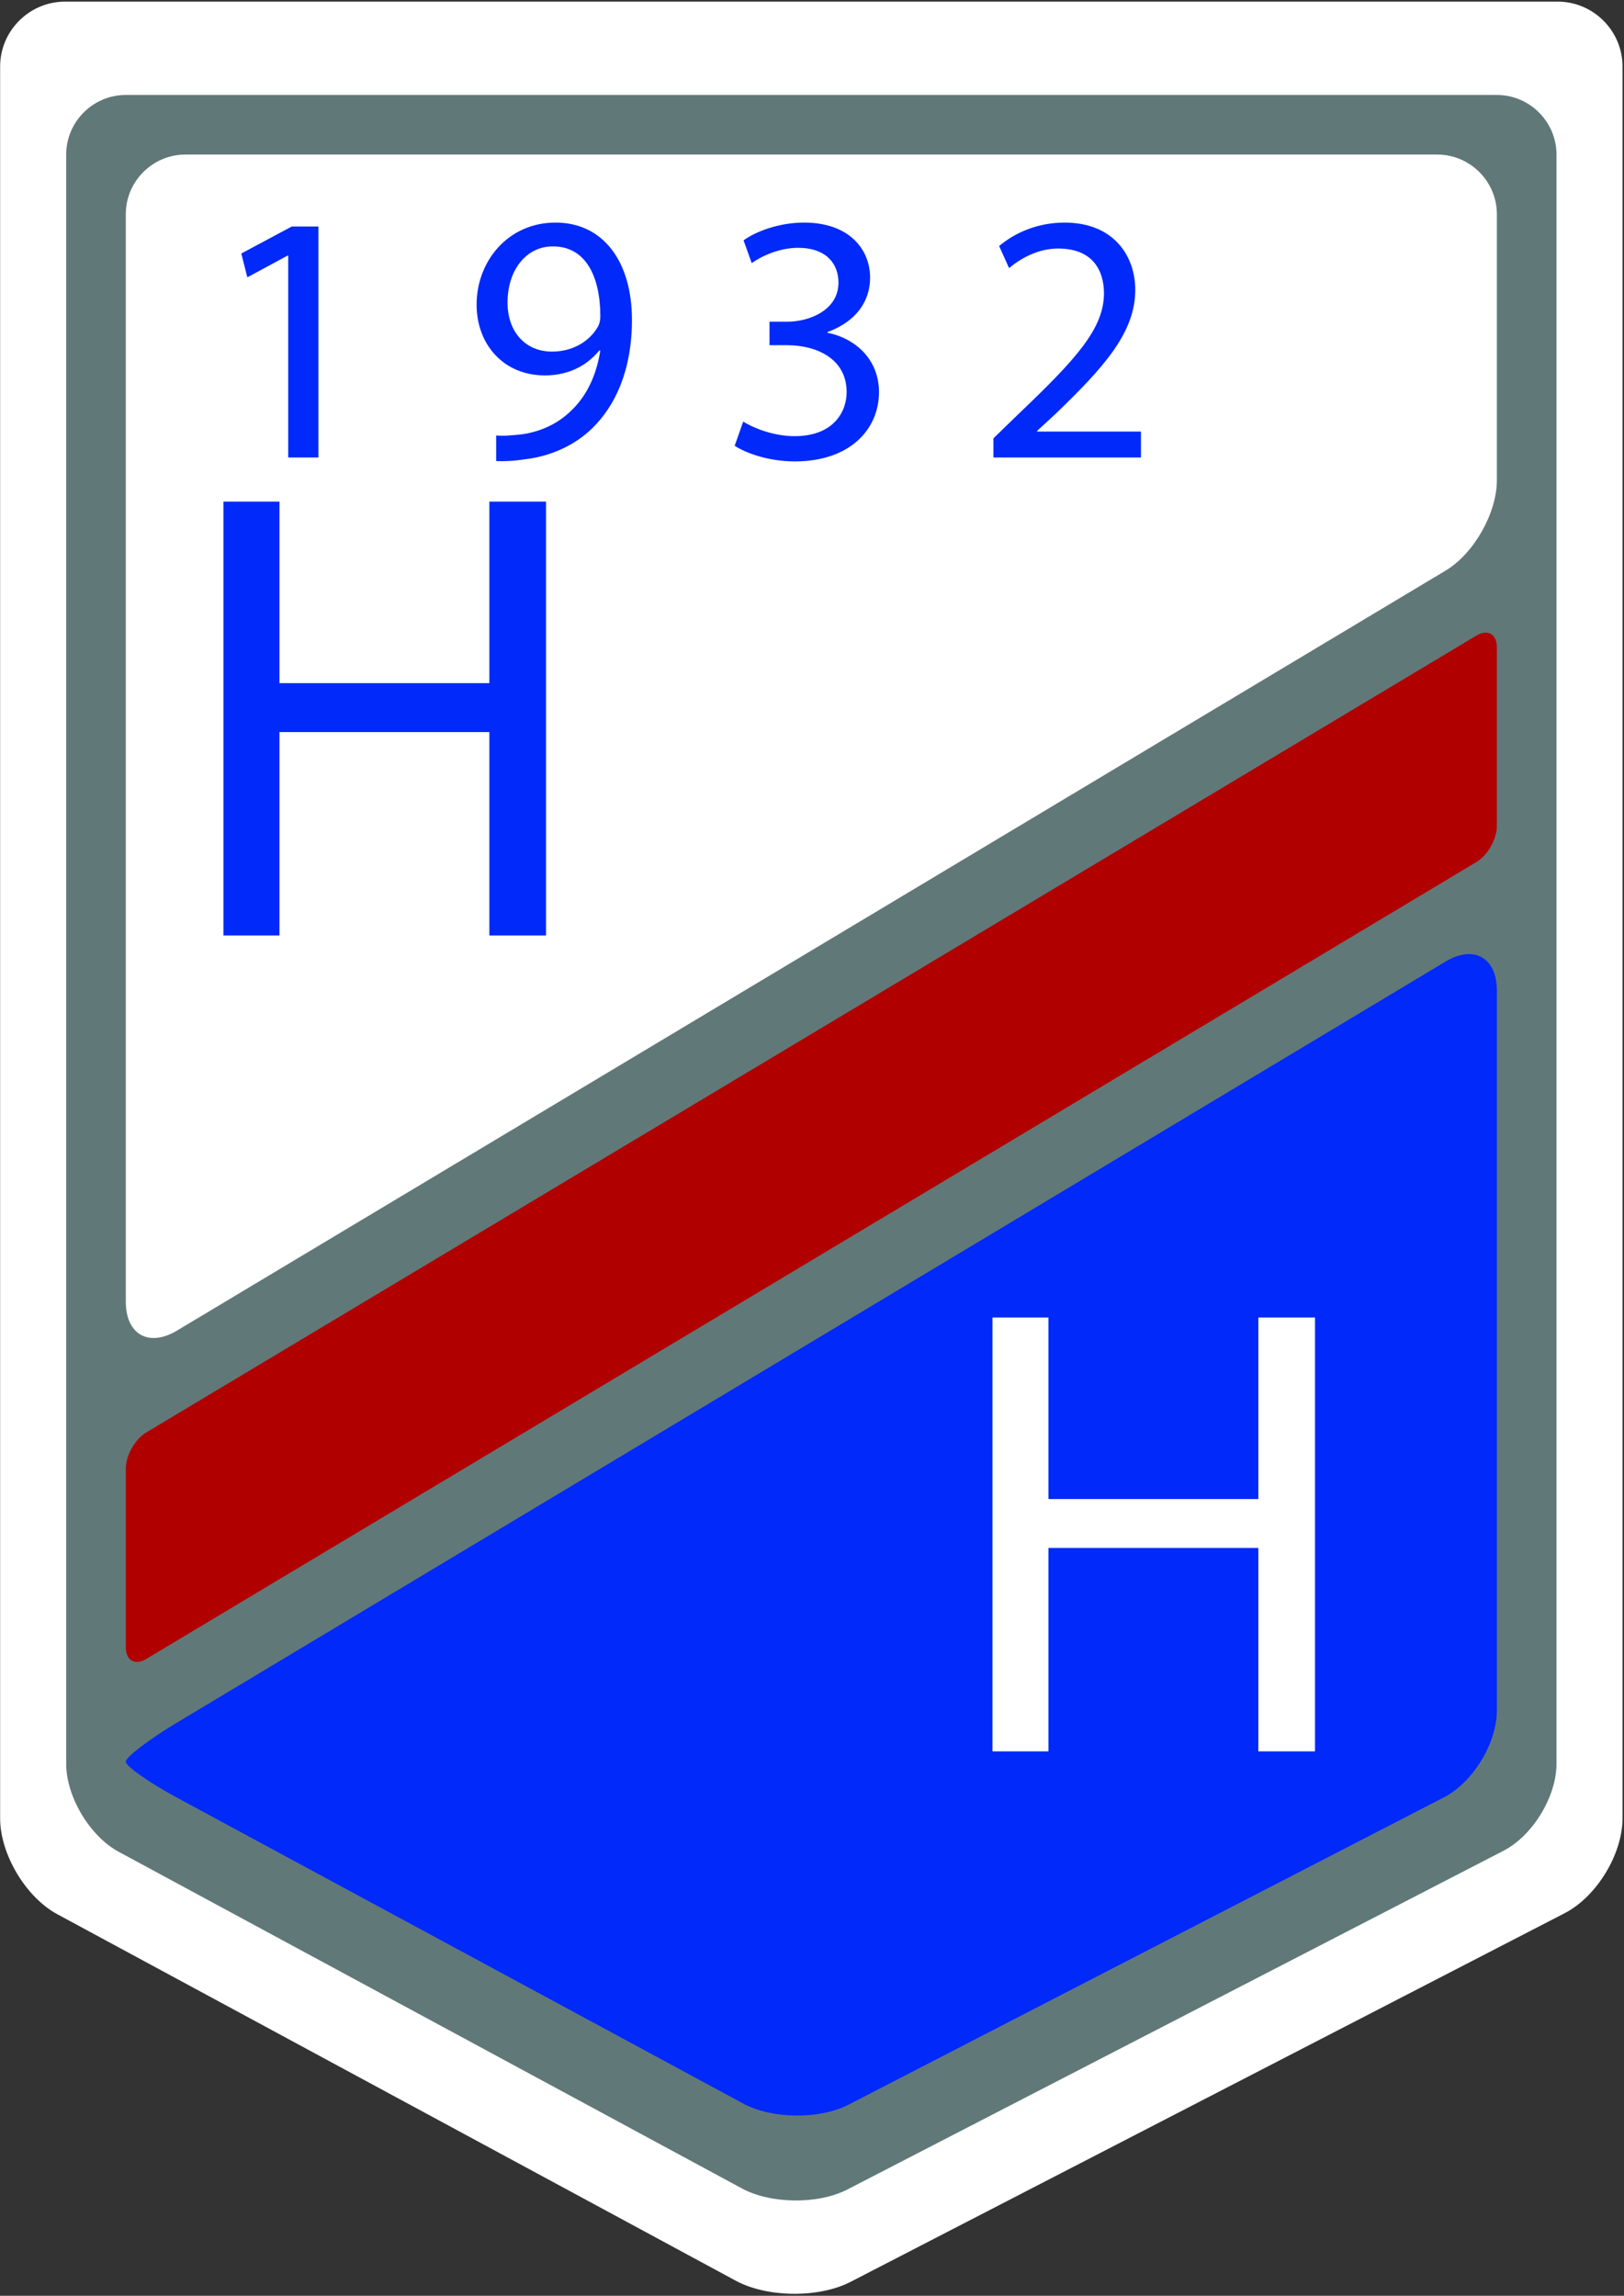<?xml version="1.0" encoding="UTF-8" standalone="no"?>
<svg
   xmlns:dc="http://purl.org/dc/elements/1.1/"
   xmlns:cc="http://creativecommons.org/ns#"
   xmlns:rdf="http://www.w3.org/1999/02/22-rdf-syntax-ns#"
   xmlns:svg="http://www.w3.org/2000/svg"
   xmlns="http://www.w3.org/2000/svg"
   viewBox="0 0 634.667 897.333"
   height="897.333"
   width="634.667"
   xml:space="preserve"
   id="svg2"
   version="1.1"><rect x="0" y="0" width="634.667" height="897.333" fill="#333333" stroke="none"/><defs
     id="defs6" /><g
     transform="matrix(1.333,0,0,-1.333,0,897.333)"
     id="g10"><g
       transform="scale(0.1)"
       id="g12"><path
         id="path14"
         style="fill:#ffffff;fill-opacity:1;fill-rule:nonzero;stroke:none"
         d="M 190.652,6726.9 C 85.981,6726.9 0.391,6641.3 0.391,6536.64 V 1399.6 c 0,-104.61 75.281,-230.99 167.406,-280.68 L 2157.32,44.043 c 92.07,-49.691 243.42,-51.152 336.45,-3.176 L 4587.8,1122.1 c 93.03,48.1 169.04,172.89 169.04,277.5 v 5137.04 c 0,104.66 -85.54,190.26 -190.14,190.26 H 190.652" /><path
         id="path16"
         style="fill:#617878;fill-opacity:1;fill-rule:nonzero;stroke:none"
         d="m 368.832,6453.25 c -96.152,0 -174.781,-78.63 -174.781,-174.77 V 1559.79 c 0,-96.2 69.16,-212.14 153.797,-257.87 L 2175.36,314.637 c 84.59,-45.727 223.62,-47.082 309,-2.949 l 1923.6,993.182 c 85.44,44.13 155.33,158.72 155.33,254.92 v 4718.69 c 0,96.14 -78.74,174.77 -174.84,174.77 H 368.832" /><path
         id="path18"
         style="fill:#0029fa;fill-opacity:1;fill-rule:nonzero;stroke:none"
         d="m 518.707,1680.51 c -82.43,-49.46 -149.875,-100.97 -149.875,-114.36 0,-13.61 69.203,-61.95 153.734,-107.55 L 2179.33,563.434 c 84.53,-45.606 223.63,-46.957 308.99,-2.829 l 1744.82,900.825 c 85.43,44.15 155.3,158.85 155.3,254.94 v 2111.2 c 0,96.1 -67.49,134.29 -149.85,84.87 L 518.707,1680.51" /><path
         id="path20"
         style="fill:#ffffff;fill-opacity:1;fill-rule:nonzero;stroke:none"
         d="m 4238.59,5058.79 c 82.36,49.39 149.86,168.42 149.86,264.57 v 780.34 c 0,96.15 -78.63,174.78 -174.83,174.78 H 543.598 c -96.141,0 -174.766,-78.63 -174.766,-174.78 V 2914.9 c 0,-96.1 67.449,-134.34 149.922,-84.86 L 4238.59,5058.79" /><path
         id="path22"
         style="fill:#0029fa;fill-opacity:1;fill-rule:nonzero;stroke:none"
         d="M 819.391,5260.76 V 4728.5 H 1434.7 v 532.26 h 166.1 V 3988.62 h -166.1 v 596.44 H 819.391 V 3988.62 H 655.188 v 1272.14 h 164.203" /><path
         id="path24"
         style="fill:#0029fa;fill-opacity:1;fill-rule:nonzero;stroke:none"
         d="m 844.988,5982.08 h -2.078 l -117.758,-63.56 -17.711,69.82 147.977,79.2 h 78.152 v -677.35 h -88.582 v 591.89" /><path
         id="path26"
         style="fill:#0029fa;fill-opacity:1;fill-rule:nonzero;stroke:none"
         d="m 1620.32,6009.18 c -77.11,0 -132.34,-68.78 -132.34,-164.64 0,-84.42 51.07,-143.82 130.26,-143.82 61.47,0 109.42,30.24 133.39,70.87 5.2,8.33 8.32,18.76 8.32,33.34 0,115.67 -42.71,204.25 -138.59,204.25 z m -165.68,-554.37 c 19.79,-2.1 42.73,0 73.98,3.12 53.14,7.3 103.17,29.18 141.72,65.64 44.8,40.65 77.12,100.04 89.61,180.29 h -3.12 c -37.51,-45.86 -91.7,-72.94 -159.43,-72.94 -121.92,0 -200.08,91.69 -200.08,207.37 0,128.17 92.74,240.71 231.34,240.71 138.6,0 224.05,-112.54 224.05,-285.53 0,-149.02 -50.02,-253.21 -116.72,-317.82 -52.1,-51.08 -124,-82.33 -196.94,-90.66 -33.35,-5.22 -62.53,-6.25 -84.41,-5.22 v 75.04" /><path
         id="path28"
         style="fill:#0029fa;fill-opacity:1;fill-rule:nonzero;stroke:none"
         d="m 2178.91,5495.44 c 26.06,-16.67 86.49,-42.73 150.05,-42.73 117.76,0 154.22,75.04 153.18,131.31 -1.04,94.82 -86.49,135.47 -175.05,135.47 h -51.06 v 68.78 h 51.06 c 66.69,0 151.09,34.39 151.09,114.62 0,54.19 -34.38,102.12 -118.79,102.12 -54.19,0 -106.29,-23.97 -135.48,-44.81 l -23.96,66.69 c 35.43,26.06 104.21,52.11 177.15,52.11 133.39,0 193.82,-79.2 193.82,-161.52 0,-69.82 -41.69,-129.21 -125.04,-159.44 v -2.09 c 83.35,-16.66 151.1,-79.19 151.1,-174.02 0,-108.37 -84.41,-203.19 -246.96,-203.19 -76.07,0 -142.77,23.96 -176.11,45.83 l 25,70.87" /><path
         id="path30"
         style="fill:#0029fa;fill-opacity:1;fill-rule:nonzero;stroke:none"
         d="m 2912.55,5390.2 v 56.26 l 71.9,69.83 c 172.99,164.64 251.14,252.17 252.18,354.3 0,68.76 -33.34,132.34 -134.42,132.34 -61.49,0 -112.55,-31.27 -143.82,-57.31 l -29.16,64.61 c 46.89,39.59 113.59,68.76 191.73,68.76 145.89,0 207.38,-100.04 207.38,-196.95 0,-125.04 -90.67,-226.12 -233.43,-363.67 l -54.19,-50.02 v -2.08 h 304.3 v -76.07 h -432.47" /><path
         id="path32"
         style="fill:#b00000;fill-opacity:1;fill-rule:nonzero;stroke:none"
         d="m 368.832,1901.3 c 0,-38.47 27.004,-53.78 59.961,-34.05 L 4328.44,4203.91 c 33.01,19.73 60.01,67.32 60.01,105.79 v 524.34 c 0,38.45 -27,53.71 -60.01,33.91 L 428.793,2531.42 c -32.957,-19.75 -59.961,-67.4 -59.961,-105.86 V 1901.3" /><path
         id="path34"
         style="fill:#ffffff;fill-opacity:1;fill-rule:nonzero;stroke:none"
         d="m 3073.87,2868.45 v -532.27 h 615.31 v 532.27 h 166.1 V 1596.31 h -166.1 v 596.44 h -615.31 v -596.44 h -164.21 v 1272.14 h 164.21" /></g></g></svg>